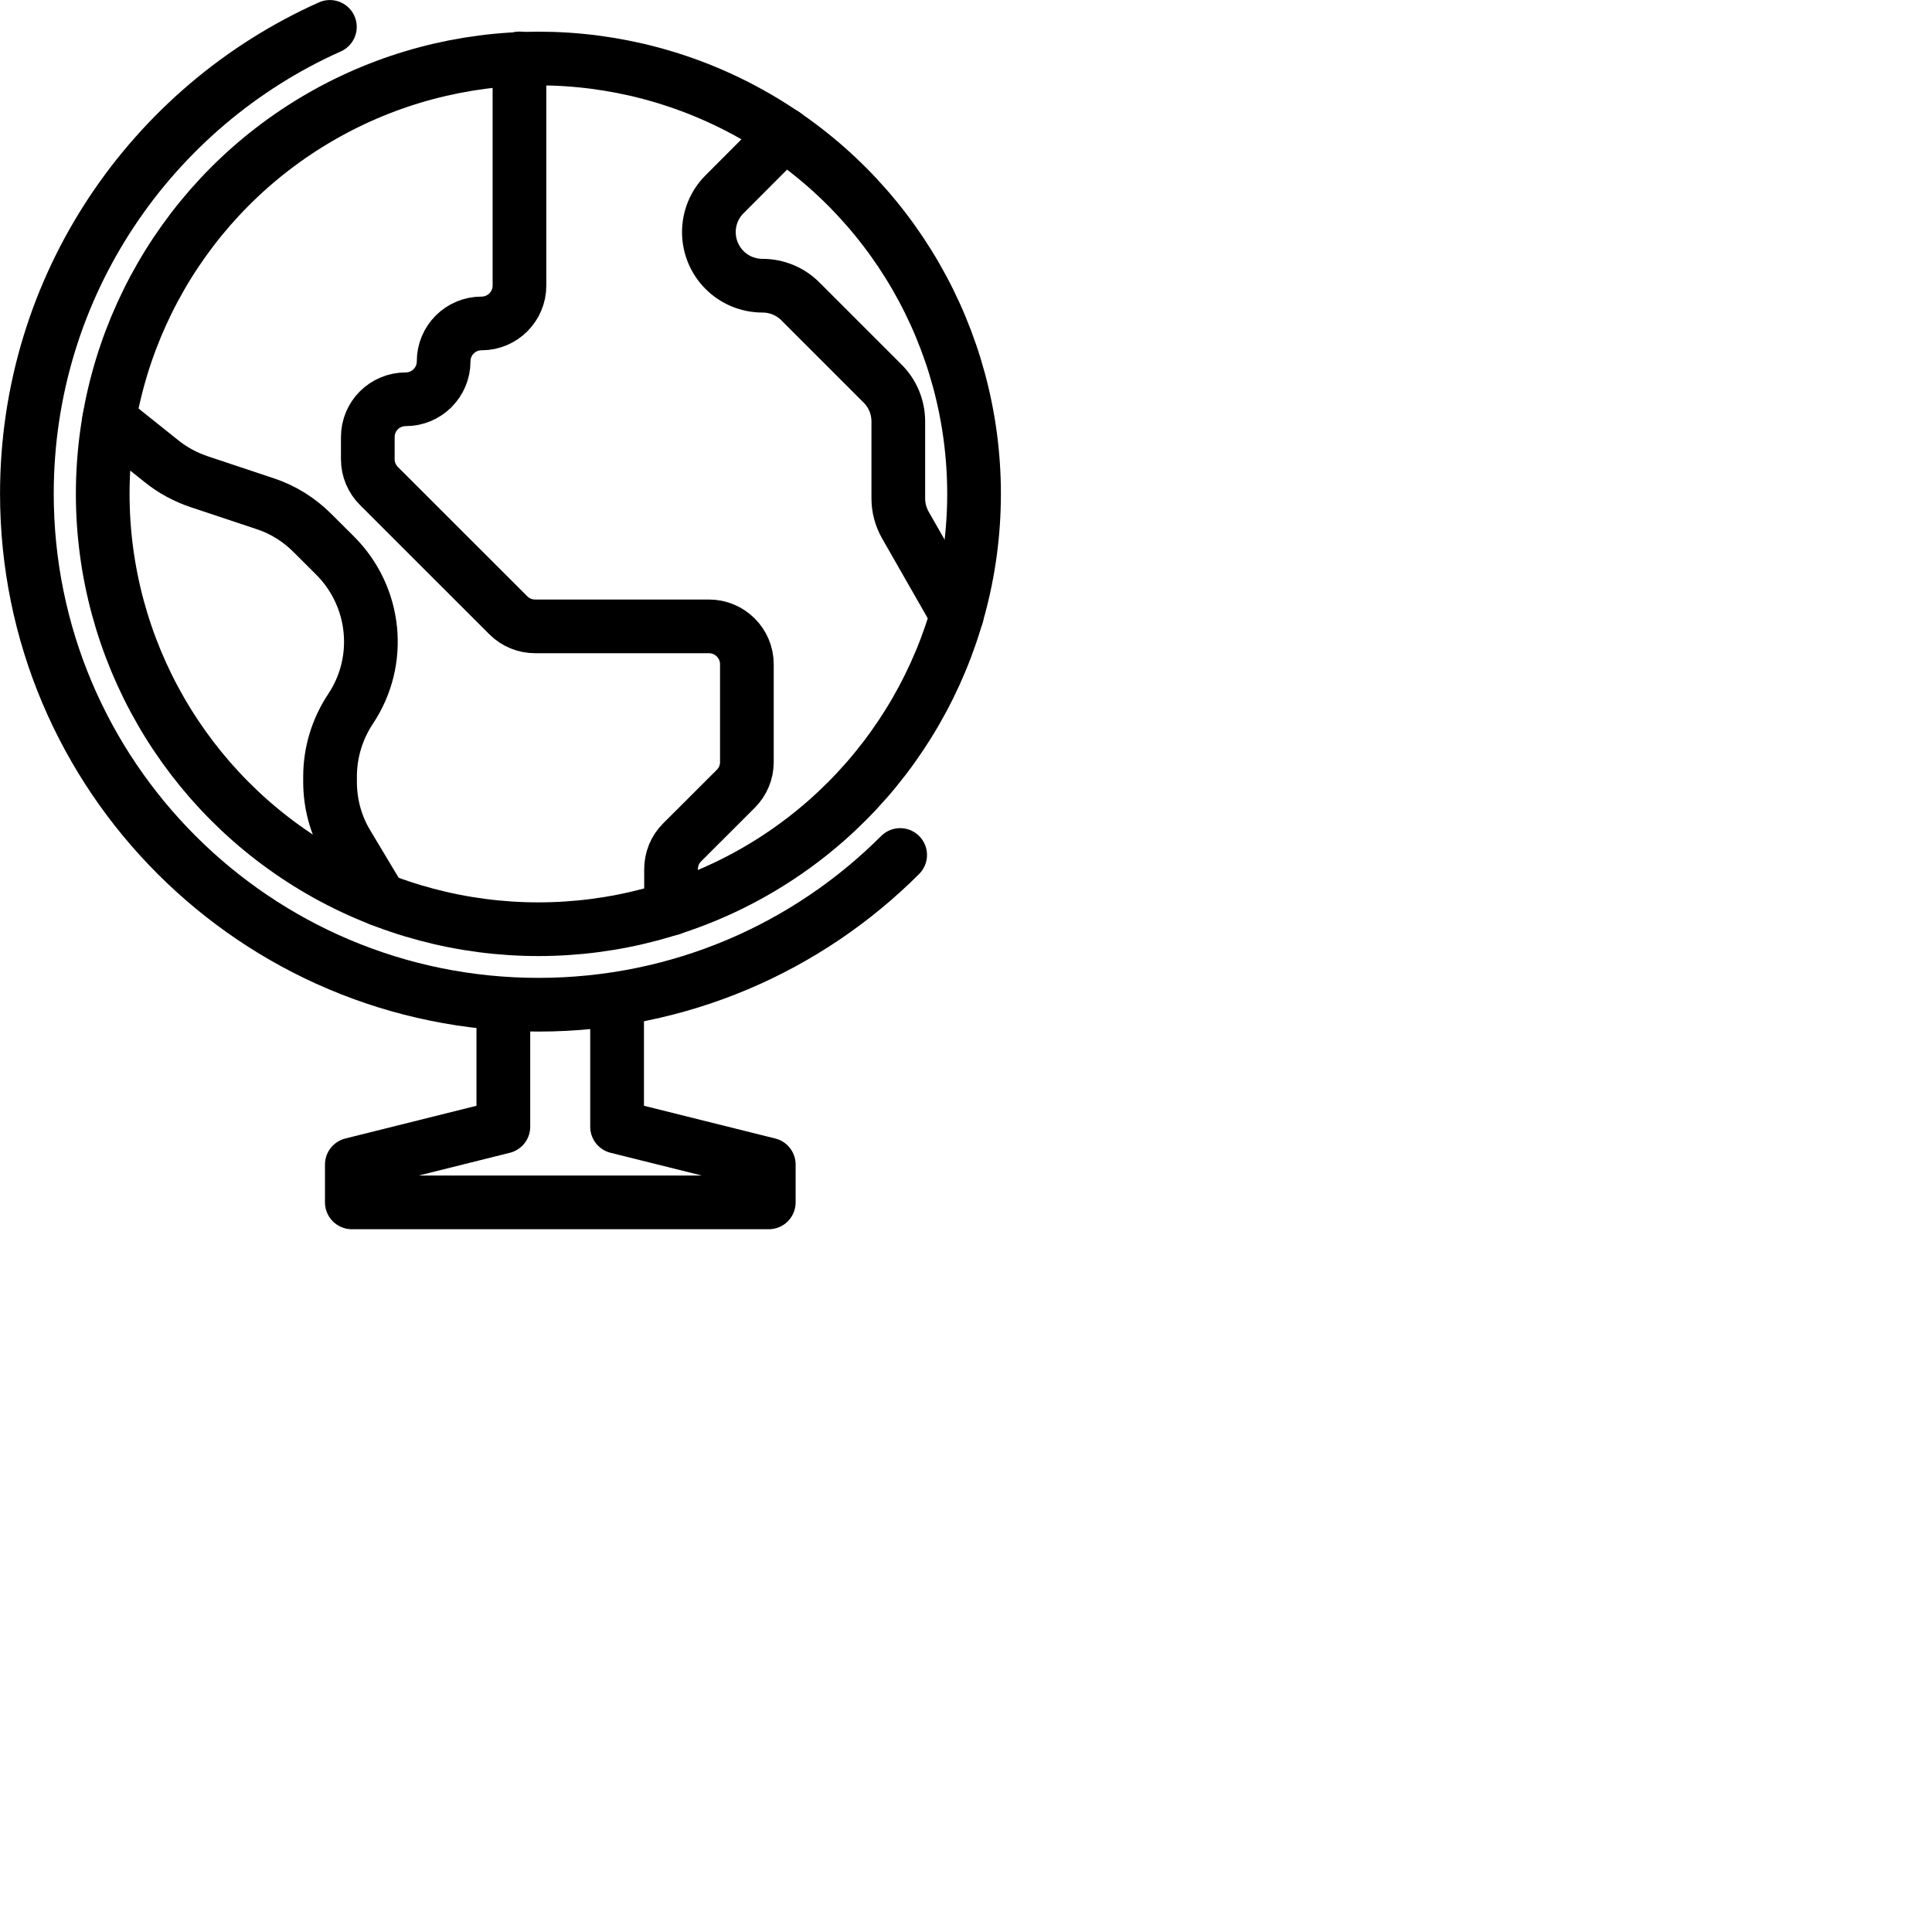 <svg id="archeo" enable-background="new 0 0 24 24" viewBox="0 0 24 24" width="40" height="40"
    xmlns="http://www.w3.org/2000/svg">
    <title>archeo</title>
<polyline
     fill="none"
     stroke="currentcolor"
     stroke-width="0.451"
     stroke-linecap="round"
     stroke-linejoin="round"
     stroke-miterlimit="10"
     points="   753.713,358.457 753.713,359.766 752.016,360.19 752.016,360.614 756.686,360.614 756.686,360.19 754.987,359.766 754.987,358.457     "
     id="polyline1298"
     transform="matrix(1.109,0,0,1.108,-829.615,-384.624)"
     style="stroke-width:0.602;stroke-miterlimit:10;stroke-dasharray:none" />
  <path
     fill="none"
     stroke="currentcolor"
     stroke-width="0.5"
     stroke-linecap="round"
     stroke-linejoin="round"
     stroke-miterlimit="10"
     d="M 4.098,0.334 C 1.88,1.325 0.334,3.548 0.334,6.133 c 0,3.506 2.845,6.348 6.355,6.348 1.754,0 3.344,-0.711 4.493,-1.86"
     id="path1300"
     style="stroke-width:0.667;stroke-miterlimit:10;stroke-dasharray:none" />
  <ellipse
     fill="none"
     stroke="currentcolor"
     stroke-width="0.5"
     stroke-linecap="round"
     stroke-linejoin="round"
     stroke-miterlimit="10"
     cx="6.688"
     cy="6.135"
     id="circle1302"
     rx="5.412"
     ry="5.408"
     style="stroke-width:0.667;stroke-miterlimit:10;stroke-dasharray:none" />
  <path
     fill="none"
     stroke="currentcolor"
     stroke-width="0.5"
     stroke-linecap="round"
     stroke-linejoin="round"
     stroke-miterlimit="10"
     d="m 6.453,0.726 v 2.822 c 0,0.259 -0.211,0.47 -0.471,0.47 -0.261,0 -0.471,0.21 -0.471,0.471 0,0.26 -0.211,0.471 -0.471,0.471 -0.261,0 -0.471,0.209 -0.471,0.47 v 0.276 c 0,0.125 0.051,0.245 0.14,0.333 l 1.606,1.605 c 0.089,0.089 0.208,0.137 0.333,0.137 h 2.159 c 0.259,0 0.471,0.21 0.471,0.471 v 1.216 c 0,0.125 -0.051,0.245 -0.139,0.332 L 8.472,10.466 c -0.088,0.088 -0.136,0.208 -0.136,0.331 v 0.491"
     id="path1304"
     style="stroke-width:0.667;stroke-miterlimit:10;stroke-dasharray:none" />
  <path
     fill="none"
     stroke="currentcolor"
     stroke-width="0.5"
     stroke-linecap="round"
     stroke-linejoin="round"
     stroke-miterlimit="10"
     d="m 1.356,5.21 0.651,0.52 c 0.14,0.113 0.299,0.197 0.467,0.254 l 0.816,0.272 C 3.513,6.328 3.715,6.455 3.88,6.62 l 0.283,0.282 c 0.51,0.51 0.591,1.307 0.191,1.905 -0.165,0.249 -0.254,0.541 -0.254,0.839 v 0.065 c 0,0.275 0.072,0.543 0.215,0.778 l 0.411,0.686"
     id="path1306"
     style="stroke-width:0.667;stroke-miterlimit:10;stroke-dasharray:none" />
  <path
     fill="none"
     stroke="currentcolor"
     stroke-width="0.5"
     stroke-linecap="round"
     stroke-linejoin="round"
     stroke-miterlimit="10"
     d="M 9.743,1.669 9.002,2.412 c -0.126,0.124 -0.196,0.294 -0.196,0.471 0,0.368 0.297,0.666 0.666,0.666 0.177,0 0.346,0.07 0.471,0.195 l 1.021,1.021 c 0.125,0.124 0.195,0.294 0.195,0.47 V 6.193 c 0,0.115 0.031,0.229 0.088,0.33 l 0.64,1.119"
     id="path1308"
     style="stroke-width:0.667;stroke-miterlimit:10;stroke-dasharray:none" />
</svg>